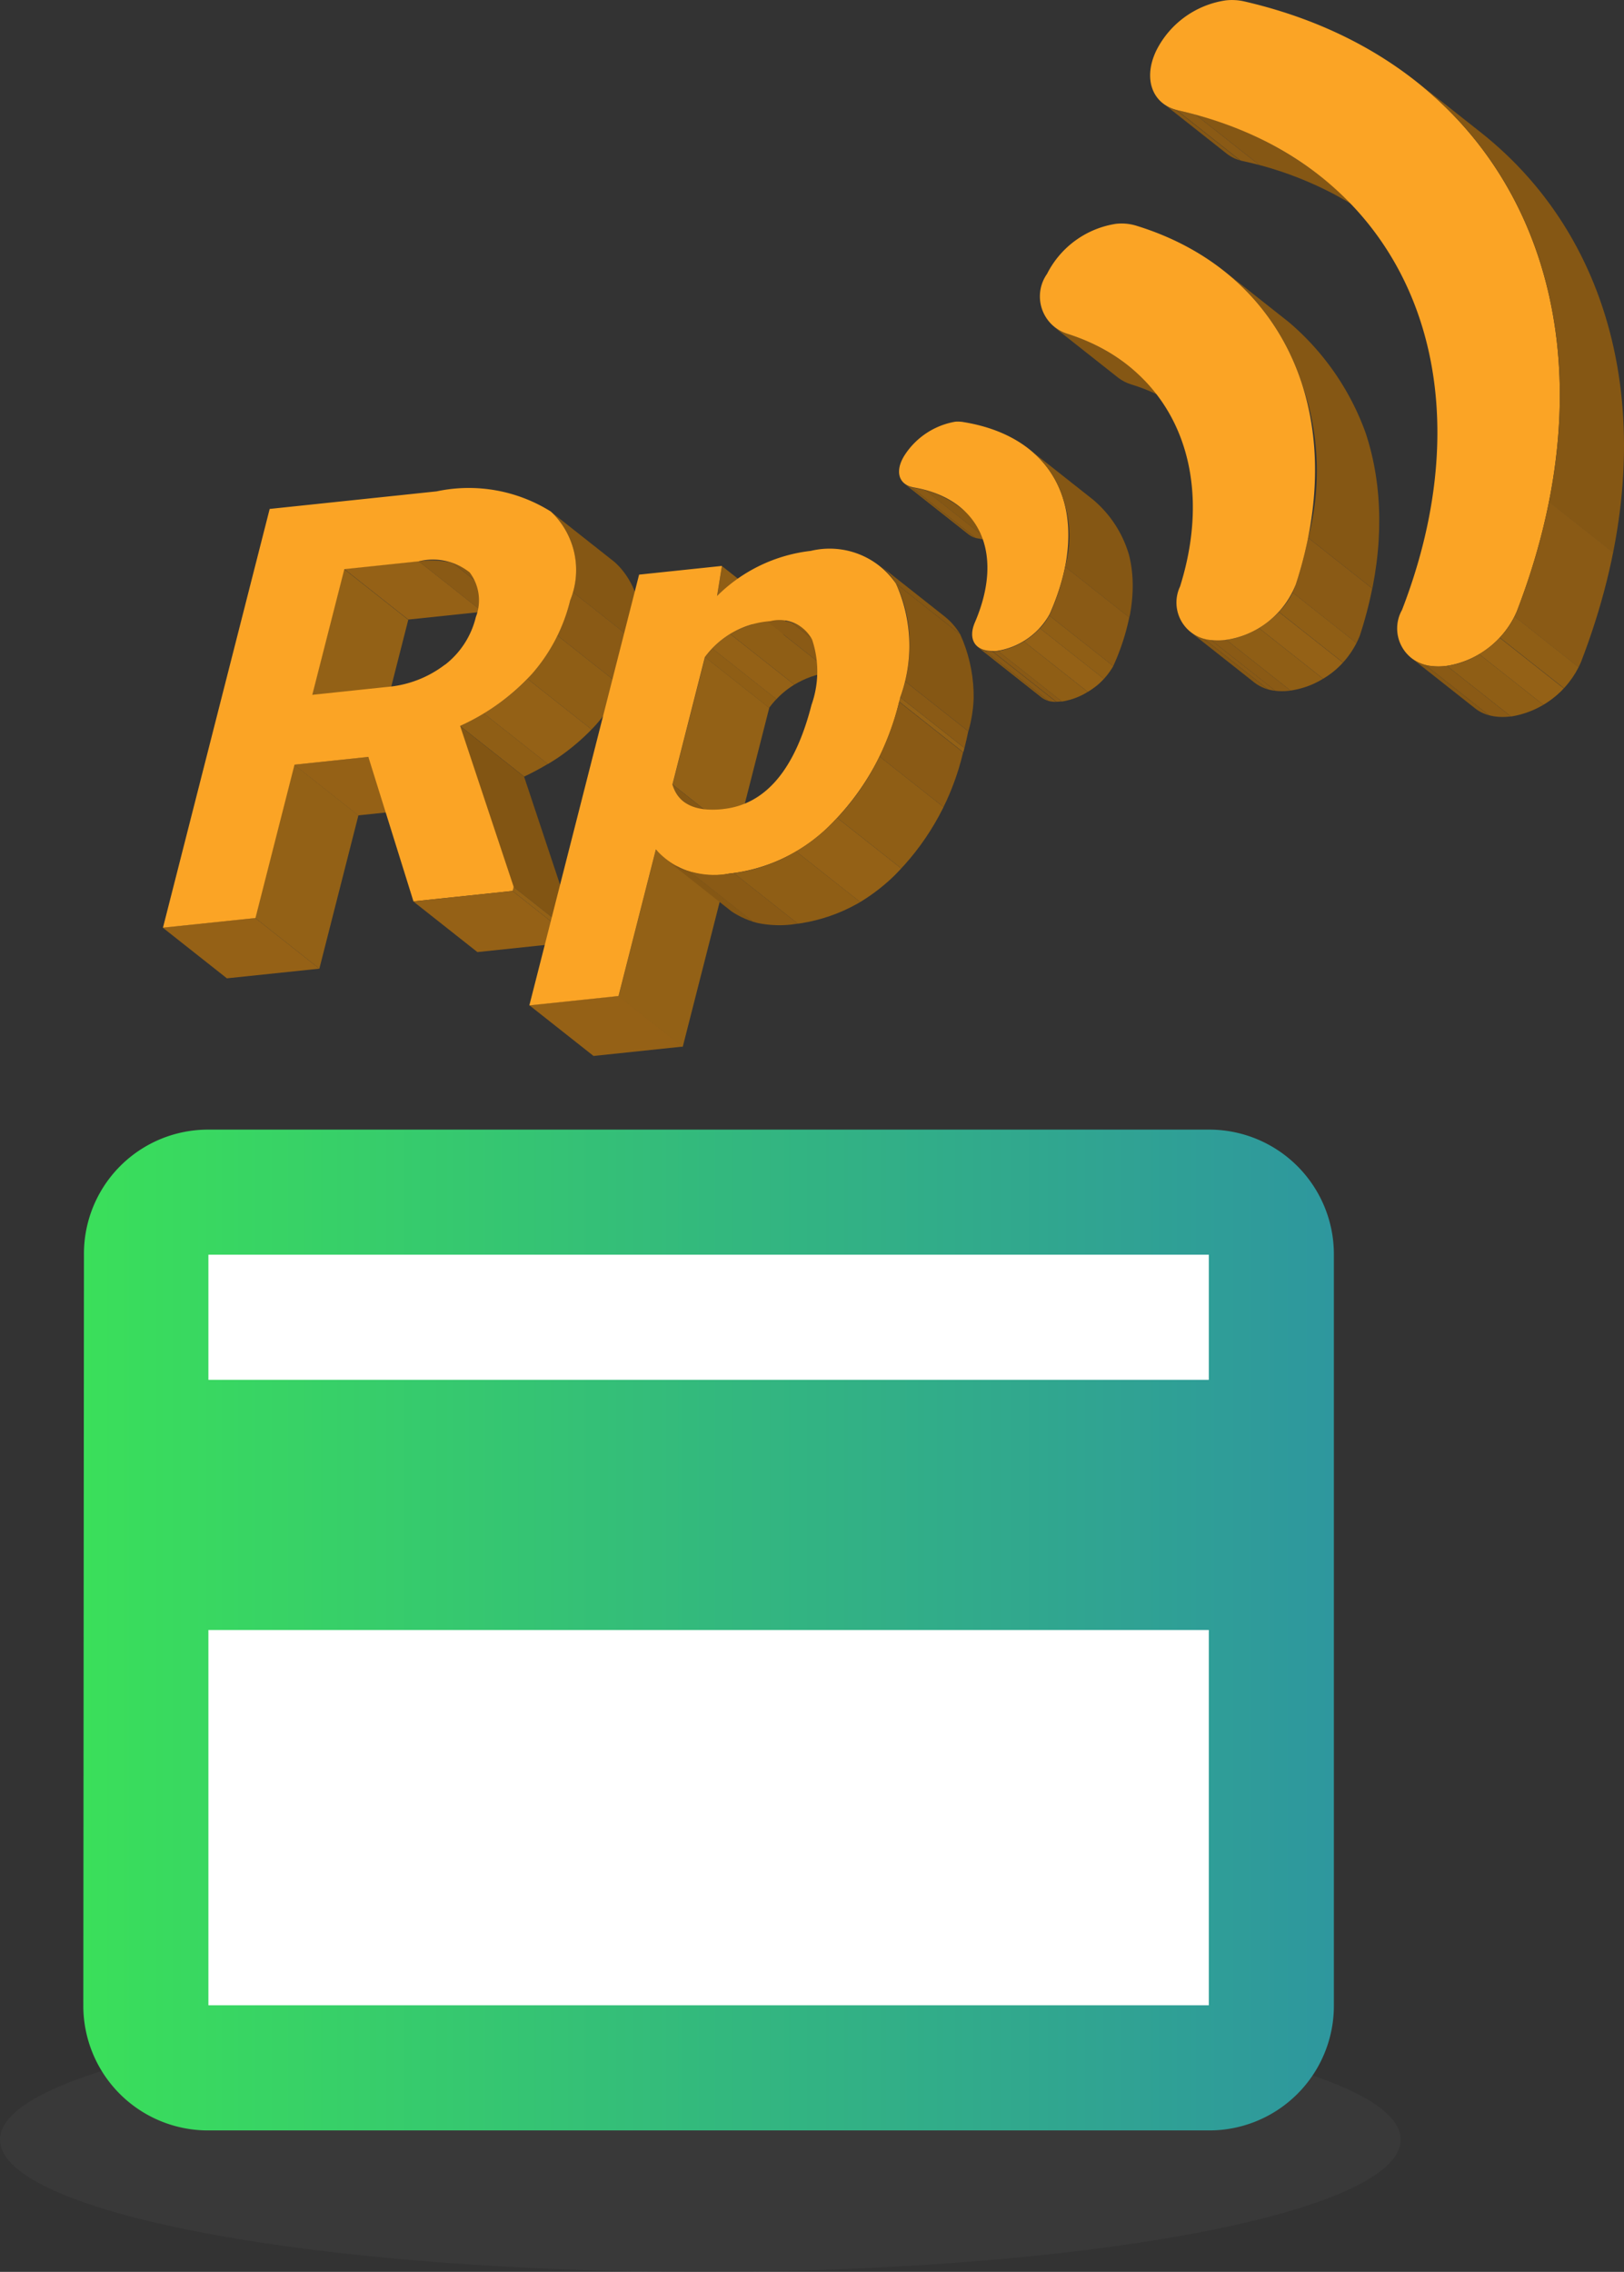 <svg xmlns="http://www.w3.org/2000/svg" xmlns:xlink="http://www.w3.org/1999/xlink" width="33.603" height="47.001" viewBox="0 0 33.603 47.001"><rect x="0" y="0" width="33.603" height="47.001" fill="#333333" stroke="none"/><defs><style>.a{fill:none;}.b{opacity:0.8;}.c{fill:#424242;opacity:0.5;}.d{isolation:isolate;}.e{fill:#936116;}.f{fill:#956116;}.g{clip-path:url(#a);}.h{fill:#855714;}.i{fill:#8a5a15;}.j{clip-path:url(#b);}.k{fill:#8f5e15;}.l{fill:#946116;}.m{fill:#825513;}.n{fill:#fba425;}.o{fill:#905e15;}.p{clip-path:url(#c);}.q{clip-path:url(#d);}.r{clip-path:url(#e);}.s{clip-path:url(#f);}.t{clip-path:url(#g);}.u{clip-path:url(#h);}.v{clip-path:url(#i);}.w{clip-path:url(#j);}.x{clip-path:url(#k);}.y{clip-path:url(#l);}.z{clip-path:url(#m);}.aa{clip-path:url(#n);}.ab{clip-path:url(#o);}.ac{fill:#fff;}.ad{fill:url(#p);}</style><clipPath id="a"><path class="a" d="M1895.46,976.451l1.328,1.049a1.367,1.367,0,0,0-.986-.166l-1.328-1.049A1.364,1.364,0,0,1,1895.46,976.451Z" transform="translate(-1894.474 -976.268)"/></clipPath><clipPath id="b"><path class="a" d="M1898.2,974.023l1.328,1.049.024.019a1.662,1.662,0,0,1,.4,1.838,3.586,3.586,0,0,1-.791,1.522,4.548,4.548,0,0,1-1.487,1.075l-1.328-1.049a4.539,4.539,0,0,0,1.487-1.075,3.586,3.586,0,0,0,.791-1.521,1.661,1.661,0,0,0-.4-1.838Z" transform="translate(-1896.344 -974.023)"/></clipPath><clipPath id="c"><path class="a" d="M1909.422,979.138l1.328,1.049a.913.913,0,0,0-.681-.144,1.838,1.838,0,0,0-1.352.744l-1.328-1.049a1.837,1.837,0,0,1,1.352-.744A.913.913,0,0,1,1909.422,979.138Z" transform="translate(-1907.389 -978.985)"/></clipPath><clipPath id="d"><path class="a" d="M1907.482,987.765l-1.328-1.049a.678.678,0,0,1-.228-.352l1.328,1.049A.682.682,0,0,0,1907.482,987.765Z" transform="translate(-1905.926 -986.364)"/></clipPath><clipPath id="e"><path class="a" d="M1915.3,976.508l1.328,1.049a1.354,1.354,0,0,1,.321.367l-1.328-1.049A1.354,1.354,0,0,0,1915.3,976.508Z" transform="translate(-1915.299 -976.508)"/></clipPath><clipPath id="f"><path class="a" d="M1917.518,973.289l1.328,1.049a2.056,2.056,0,0,0-.931-.391.432.432,0,0,1-.2-.082l-1.328-1.049a.43.43,0,0,0,.2.082A2.058,2.058,0,0,1,1917.518,973.289Z" transform="translate(-1916.385 -972.816)"/></clipPath><clipPath id="g"><path class="a" d="M1924.651,966.538l1.328,1.049a3.914,3.914,0,0,0-1.258-.655.838.838,0,0,1-.272-.14l-1.328-1.049a.817.817,0,0,0,.273.14A3.928,3.928,0,0,1,1924.651,966.538Z" transform="translate(-1923.121 -965.744)"/></clipPath><clipPath id="h"><path class="a" d="M1916,977.308l1.328,1.049a3.114,3.114,0,0,1,.09,2.355l-1.328-1.049A3.113,3.113,0,0,0,1916,977.308Z" transform="translate(-1915.998 -977.308)"/></clipPath><clipPath id="i"><path class="a" d="M1931.287,957.164l1.328,1.049a7.273,7.273,0,0,0-2.934-1.359.8.8,0,0,1-.322-.147l-1.328-1.049a.785.785,0,0,0,.322.148A7.283,7.283,0,0,1,1931.287,957.164Z" transform="translate(-1928.031 -955.658)"/></clipPath><clipPath id="j"><path class="a" d="M1906.97,986.953l-1.328-1.049a1.747,1.747,0,0,0,1.3.284,3.5,3.5,0,0,0,2.184-1.1,5.306,5.306,0,0,0,1.332-2.458l1.328,1.049a5.3,5.3,0,0,1-1.332,2.457,3.5,3.5,0,0,1-2.184,1.1A1.745,1.745,0,0,1,1906.97,986.953Z" transform="translate(-1905.642 -982.629)"/></clipPath><clipPath id="k"><path class="a" d="M1921.01,981.217l-1.328-1.049a.474.474,0,0,0,.3.087l1.328,1.049A.477.477,0,0,1,1921.01,981.217Z" transform="translate(-1919.682 -980.168)"/></clipPath><clipPath id="l"><path class="a" d="M1921.1,971.244l1.328,1.049c.89.7,1.08,1.948.43,3.414a1.507,1.507,0,0,1-1.1.765.832.832,0,0,1-.09.005l-1.328-1.049a.865.865,0,0,0,.09,0,1.51,1.51,0,0,0,1.1-.765C1922.177,973.192,1921.986,971.947,1921.1,971.244Z" transform="translate(-1920.334 -971.244)"/></clipPath><clipPath id="m"><path class="a" d="M1930.6,980.541l-1.328-1.049a.842.842,0,0,0,.431.167l1.328,1.049A.845.845,0,0,1,1930.6,980.541Z" transform="translate(-1929.27 -979.492)"/></clipPath><clipPath id="n"><path class="a" d="M1930.473,963.213l1.328,1.049c1.758,1.389,2.366,3.8,1.491,6.483a1.836,1.836,0,0,1-1.478,1.157,1.261,1.261,0,0,1-.276,0l-1.328-1.049a1.227,1.227,0,0,0,.276,0,1.835,1.835,0,0,0,1.477-1.157C1932.839,967.008,1932.231,964.6,1930.473,963.213Z" transform="translate(-1930.21 -963.213)"/></clipPath><clipPath id="o"><path class="a" d="M1939.331,954.68l1.328,1.049c2.93,2.314,3.828,6.428,2.079,10.962a1.9,1.9,0,0,1-1.484,1.132,1.231,1.231,0,0,1-.273,0,.845.845,0,0,1-.43-.168l-1.328-1.049a.838.838,0,0,0,.43.167,1.245,1.245,0,0,0,.274,0,1.905,1.905,0,0,0,1.484-1.132C1943.159,961.108,1942.261,956.994,1939.331,954.68Z" transform="translate(-1939.223 -954.68)"/></clipPath><linearGradient id="p" y1="0.5" x2="1" y2="0.5" gradientUnits="objectBoundingBox"><stop offset="0" stop-color="#ffa726"/><stop offset="0" stop-color="#c3bb31"/><stop offset="0" stop-color="#3adf5a"/><stop offset="0.512" stop-color="#33b87e"/><stop offset="1" stop-color="#2e979e"/></linearGradient></defs><g class="b" transform="translate(0 41.531)"><ellipse class="c" cx="14.491" cy="2.735" rx="14.491" ry="2.735"/></g><g transform="translate(3.367 0)"><g class="d" transform="translate(0 10.127)"><g transform="translate(3.09 1.646)"><path class="e" d="M1890.342,976.657l1.328,1.049-.663,2.6-1.328-1.049Z" transform="translate(-1889.679 -976.657)"/></g><g transform="translate(3.753 1.485)"><path class="f" d="M1892.661,976.3l1.328,1.049-1.538.162-1.328-1.049Z" transform="translate(-1891.123 -976.305)"/></g><g class="d" transform="translate(5.291 1.468)"><g class="g"><g class="d" transform="translate(0 0)"><path class="h" d="M1896.291,976.506l1.328,1.049a.781.781,0,0,0-.281-.135l-1.328-1.049a.765.765,0,0,1,.282.135" transform="translate(-1895.304 -976.324)"/><path class="i" d="M1895.178,976.315l1.328,1.049a1.971,1.971,0,0,0-.7-.03l-1.328-1.049a1.96,1.96,0,0,1,.7.03" transform="translate(-1894.474 -976.268)"/></g></g></g><g transform="translate(2.722 5.532)"><path class="f" d="M1890.4,985.122l1.328,1.049-1.528.161-1.328-1.049Z" transform="translate(-1888.876 -985.122)"/></g><g transform="translate(0 8.864)"><path class="f" d="M1884.859,992.383l1.328,1.049-1.913.2-1.328-1.049Z" transform="translate(-1882.946 -992.383)"/></g><g transform="translate(1.913 5.692)"><path class="e" d="M1887.923,985.472l1.328,1.049-.808,3.172-1.328-1.049Z" transform="translate(-1887.115 -985.472)"/></g><g class="d" transform="translate(6.15 0.437)"><g class="j"><g class="d"><path class="h" d="M1900.382,974.023l1.328,1.049.023.019a1.575,1.575,0,0,1,.443,1.654l-1.328-1.049a1.576,1.576,0,0,0-.443-1.654l-.023-.019" transform="translate(-1898.529 -974.023)"/><path class="i" d="M1901.039,977.668l1.328,1.049c-.012.06-.026.121-.042.183a3.874,3.874,0,0,1-.263.727l-1.328-1.049a3.88,3.88,0,0,0,.262-.727c.016-.062.03-.124.042-.184" transform="translate(-1898.719 -975.995)"/><path class="k" d="M1900.006,979.652l1.328,1.049a3.45,3.45,0,0,1-.528.795c-.029.033-.059.066-.091.1l-1.328-1.049c.031-.032.061-.065.09-.1a3.462,3.462,0,0,0,.529-.8" transform="translate(-1897.99 -977.068)"/><path class="l" d="M1898.319,981.6l1.328,1.049a4.274,4.274,0,0,1-.906.715l-1.328-1.049a4.277,4.277,0,0,0,.906-.715" transform="translate(-1896.922 -978.121)"/><path class="k" d="M1896.834,983.156l1.328,1.049q-.231.139-.49.262l-1.328-1.049q.259-.122.49-.261" transform="translate(-1896.344 -978.964)"/></g></g></g><g transform="translate(6.149 4.891)"><path class="m" d="M1896.343,983.725l1.328,1.049,1.108,3.33-1.328-1.049Z" transform="translate(-1896.343 -983.725)"/></g><g transform="translate(7.236 8.221)"><path class="e" d="M1898.732,990.981l1.328,1.049-.021.084-1.328-1.049Z" transform="translate(-1898.71 -990.981)"/></g><path class="n" d="M1889.1,977.961l1.108,3.33-.022.084-2.052.216-.933-2.989-1.528.161-.808,3.172-1.914.2,2.208-8.663,3.451-.363a3.2,3.2,0,0,1,2.367.417,1.661,1.661,0,0,1,.4,1.838,3.589,3.589,0,0,1-.791,1.522A4.539,4.539,0,0,1,1889.1,977.961Zm-.311-1.267a1.773,1.773,0,0,0,.636-.985.959.959,0,0,0-.127-.923,1.223,1.223,0,0,0-1.056-.23l-1.538.162-.663,2.6,1.544-.163a2.273,2.273,0,0,0,1.2-.461" transform="translate(-1882.946 -973.07)"/><g transform="translate(5.183 8.305)"><path class="f" d="M1896.291,991.164l1.328,1.049-2.053.216-1.328-1.049Z" transform="translate(-1894.238 -991.164)"/></g></g><g class="d" transform="translate(7.586)"><g transform="translate(3.885 11.71)"><path class="o" d="M1908.038,976.519l1.328,1.049-.1.623-1.328-1.049Z" transform="translate(-1907.939 -976.519)"/></g><g transform="translate(2.962 13.595)"><path class="e" d="M1906.6,980.625l1.328,1.049-.672,2.634-1.328-1.049Z" transform="translate(-1905.926 -980.625)"/></g><g class="d" transform="translate(3.633 12.842)"><g class="p"><g class="d" transform="translate(0 0)"><path class="h" d="M1911.531,979.177l1.328,1.049a.676.676,0,0,0-.243-.12l-1.328-1.049a.669.669,0,0,1,.244.12" transform="translate(-1909.498 -979.024)"/><path class="i" d="M1910.691,979.018l1.328,1.049a1.208,1.208,0,0,0-.437-.024l-.068.008L1910.186,979l.068-.008a1.193,1.193,0,0,1,.437.024" transform="translate(-1908.902 -978.985)"/><path class="k" d="M1909.288,979.022l1.328,1.049a1.964,1.964,0,0,0-.762.256l-1.328-1.049a1.962,1.962,0,0,1,.762-.257" transform="translate(-1908.004 -979.005)"/><path class="l" d="M1908.09,979.581l1.328,1.049a1.729,1.729,0,0,0-.37.3l-1.328-1.049a1.729,1.729,0,0,1,.37-.3" transform="translate(-1907.568 -979.307)"/><path class="k" d="M1907.541,980.23l1.328,1.049a1.929,1.929,0,0,0-.152.182l-1.328-1.049a1.869,1.869,0,0,1,.152-.181" transform="translate(-1907.389 -979.658)"/></g></g></g><g class="d" transform="translate(2.962 16.229)"><g class="q"><g class="d"><path class="h" d="M1905.926,986.364l1.328,1.049a.682.682,0,0,0,.228.352l-1.328-1.049a.678.678,0,0,1-.228-.352" transform="translate(-1905.926 -986.364)"/></g></g></g><g class="d" transform="translate(7.264 11.705)"><g class="r"><g class="d"><path class="h" d="M1915.3,976.508l1.328,1.049a1.354,1.354,0,0,1,.321.367l-1.328-1.049a1.354,1.354,0,0,0-.321-.367" transform="translate(-1915.299 -976.508)"/></g></g></g><g class="d" transform="translate(7.762 10.011)"><g class="s"><g class="d"><path class="h" d="M1918.031,973.446l1.328,1.049a1.931,1.931,0,0,0-.7-.339l-1.328-1.049a1.917,1.917,0,0,1,.7.339" transform="translate(-1916.898 -972.974)"/><path class="i" d="M1916.988,973.031l1.328,1.049c-.075-.02-.153-.038-.233-.052a.552.552,0,0,1-.059-.012l-1.328-1.049a.553.553,0,0,0,.058.012c.081.014.159.031.234.052" transform="translate(-1916.553 -972.898)"/><path class="h" d="M1916.528,972.885l1.328,1.049a.4.4,0,0,1-.143-.069l-1.328-1.049a.4.4,0,0,0,.143.069" transform="translate(-1916.385 -972.816)"/></g></g></g><g transform="translate(1.845 17.576)"><path class="e" d="M1904.267,989.3l1.328,1.049-.773,3.033-1.328-1.049Z" transform="translate(-1903.494 -989.297)"/></g><g transform="translate(0 20.608)"><path class="f" d="M1901.319,995.9l1.328,1.049-1.845.194-1.328-1.049Z" transform="translate(-1899.474 -995.905)"/></g><g class="d" transform="translate(10.854 6.765)"><g class="t"><g class="d"><path class="h" d="M1924.651,966.538l1.328,1.049a3.914,3.914,0,0,0-1.258-.655.838.838,0,0,1-.272-.14l-1.328-1.049a.817.817,0,0,0,.273.14,3.928,3.928,0,0,1,1.258.655" transform="translate(-1923.121 -965.744)"/></g></g></g><g class="d" transform="translate(7.585 12.073)"><g class="u"><g class="d"><path class="h" d="M1916,977.308l1.328,1.049a2.815,2.815,0,0,1,.169,2.007l-1.328-1.049a2.814,2.814,0,0,0-.17-2.007" transform="translate(-1915.998 -977.308)"/><path class="i" d="M1916.273,981.68l1.328,1.049c-.023.113-.049.228-.079.348l-1.328-1.049q.046-.179.08-.348" transform="translate(-1916.104 -979.673)"/></g></g></g><g transform="translate(7.652 14.427)"><path class="e" d="M1916.167,982.438l1.328,1.049-.022.088-1.328-1.049Z" transform="translate(-1916.145 -982.438)"/></g><g class="d" transform="translate(13.108 2.135)"><g class="v"><g class="d"><path class="h" d="M1932.085,957.443l1.328,1.049a7.14,7.14,0,0,0-2.578-1.27l-1.328-1.049a7.155,7.155,0,0,1,2.578,1.27" transform="translate(-1928.83 -955.937)"/><path class="i" d="M1929.039,956.057l1.328,1.049c-.117-.032-.236-.062-.356-.089l-.041-.01-1.328-1.049.041.01q.18.041.356.089" transform="translate(-1928.362 -955.82)"/><path class="h" d="M1928.311,955.8l1.328,1.049a.778.778,0,0,1-.281-.137l-1.328-1.049a.77.77,0,0,0,.28.138" transform="translate(-1928.031 -955.658)"/></g></g></g><g transform="translate(0 11.381)"><path class="n" d="M1907.058,976.492a3.112,3.112,0,0,1,.09,2.355l-.022.088a5.3,5.3,0,0,1-1.333,2.458,3.5,3.5,0,0,1-2.184,1.1,1.581,1.581,0,0,1-1.517-.5l-.773,3.033-1.845.194,2.271-8.912,1.713-.18-.1.623a3.267,3.267,0,0,1,1.939-.934A1.662,1.662,0,0,1,1907.058,976.492Zm-3.578,4.666q1.316-.138,1.832-2.154a2.071,2.071,0,0,0,.013-1.351.763.763,0,0,0-.867-.382,1.837,1.837,0,0,0-1.352.744l-.671,2.634c.118.4.466.571,1.045.51" transform="translate(-1899.474 -975.801)"/></g><g class="d" transform="translate(2.831 14.515)"><g class="w"><g class="d"><path class="i" d="M1915.664,982.629l1.328,1.049a6.039,6.039,0,0,1-.408,1.134l-1.328-1.049a6.017,6.017,0,0,0,.409-1.134" transform="translate(-1910.843 -982.629)"/><path class="k" d="M1914.227,985.1l1.328,1.049a4.965,4.965,0,0,1-.873,1.271l-1.328-1.049a4.947,4.947,0,0,0,.873-1.271" transform="translate(-1909.814 -983.966)"/><path class="l" d="M1912.35,987.868l1.328,1.049-.052.053a3.994,3.994,0,0,1-.8.64l-1.328-1.049a3.974,3.974,0,0,0,.8-.64l.051-.053" transform="translate(-1908.811 -985.463)"/><path class="k" d="M1909.982,989.379l1.328,1.049a3.328,3.328,0,0,1-1.288.45l-1.328-1.049a3.324,3.324,0,0,0,1.287-.45" transform="translate(-1907.294 -986.281)"/><path class="i" d="M1907.611,990.318l1.328,1.049-.1.011a2.248,2.248,0,0,1-.823-.047l-1.328-1.049a2.26,2.26,0,0,0,.823.047l.1-.011" transform="translate(-1906.21 -986.77)"/><path class="h" d="M1906.124,990l1.328,1.049a1.322,1.322,0,0,1-.482-.238l-1.328-1.049a1.336,1.336,0,0,0,.482.238" transform="translate(-1905.642 -986.49)"/></g></g></g><g class="d" transform="translate(9.275 13.385)"><g class="x"><g class="d"><path class="i" d="M1920.145,980.335l1.328,1.049a.635.635,0,0,1-.161-.02l-1.328-1.049a.613.613,0,0,0,.16.02" transform="translate(-1919.846 -980.248)"/><path class="h" d="M1919.821,980.235l1.328,1.049a.38.38,0,0,1-.139-.067l-1.328-1.049a.378.378,0,0,0,.139.067" transform="translate(-1919.682 -980.168)"/></g></g></g><g transform="translate(7.646 8.726)"><path class="n" d="M1917.48,970.025c1.959.324,2.677,1.933,1.774,3.968a1.51,1.51,0,0,1-1.1.765.869.869,0,0,1-.09,0c-.362,0-.5-.25-.362-.581.62-1.432.12-2.558-1.25-2.8-.324-.051-.412-.334-.2-.669a1.565,1.565,0,0,1,1.049-.693A.689.689,0,0,1,1917.48,970.025Z" transform="translate(-1916.133 -970.017)"/></g><g class="d" transform="translate(9.575 9.289)"><g class="y"><g class="d"><path class="h" d="M1921.995,971.244l1.328,1.049a2.352,2.352,0,0,1,.748,2.436l-1.328-1.049a2.35,2.35,0,0,0-.748-2.435" transform="translate(-1921.233 -971.244)"/><path class="i" d="M1923.233,976.55l1.328,1.049a4.7,4.7,0,0,1-.318.978l-.013.029-1.328-1.049.014-.029a4.683,4.683,0,0,0,.318-.978" transform="translate(-1921.723 -974.115)"/><path class="k" d="M1922.678,978.744l1.328,1.049a1.075,1.075,0,0,1-.19.267l-1.328-1.049a1.059,1.059,0,0,0,.19-.266" transform="translate(-1921.499 -975.302)"/><path class="l" d="M1922.09,979.324l1.328,1.049a1.651,1.651,0,0,1-.337.267l-1.329-1.049a1.629,1.629,0,0,0,.338-.268" transform="translate(-1921.101 -975.615)"/><path class="k" d="M1921.122,979.907l1.328,1.049a1.441,1.441,0,0,1-.534.2l-1.328-1.049a1.446,1.446,0,0,0,.534-.2" transform="translate(-1920.471 -975.931)"/><path class="i" d="M1920.451,980.341l1.328,1.049-.027,0a.864.864,0,0,1-.09.005l-1.328-1.049a.834.834,0,0,0,.09,0l.027,0" transform="translate(-1920.334 -976.166)"/></g></g></g><g class="d" transform="translate(13.676 13.075)"><g class="z"><g class="d"><path class="i" d="M1930.034,979.822l1.328,1.049a1.007,1.007,0,0,1-.149-.028l-1.328-1.049a1.034,1.034,0,0,0,.149.028" transform="translate(-1929.603 -979.655)"/><path class="h" d="M1929.552,979.631l1.328,1.049a.791.791,0,0,1-.282-.139l-1.328-1.049a.786.786,0,0,0,.282.139" transform="translate(-1929.27 -979.492)"/></g></g></g><g class="d" transform="translate(14.108 5.603)"><g class="aa"><g class="d"><path class="h" d="M1930.782,963.213l1.329,1.049a5.41,5.41,0,0,1,1.743,5.523l-1.328-1.049a5.408,5.408,0,0,0-1.744-5.522" transform="translate(-1930.519 -963.213)"/><path class="i" d="M1934.2,975.244l1.328,1.049a8.469,8.469,0,0,1-.252.96,1.3,1.3,0,0,1-.07.173l-1.328-1.049a1.276,1.276,0,0,0,.069-.174,8.313,8.313,0,0,0,.253-.96" transform="translate(-1932.195 -969.722)"/><path class="k" d="M1933.547,977.715l1.328,1.049a1.6,1.6,0,0,1-.283.4l-1.328-1.049a1.606,1.606,0,0,0,.283-.4" transform="translate(-1931.862 -971.059)"/><path class="l" d="M1932.777,978.593l1.328,1.049a1.965,1.965,0,0,1-.413.331l-1.328-1.049a1.983,1.983,0,0,0,.414-.331" transform="translate(-1931.375 -971.534)"/><path class="k" d="M1931.569,979.314l1.328,1.049a1.782,1.782,0,0,1-.673.245l-1.328-1.049a1.782,1.782,0,0,0,.673-.245" transform="translate(-1930.581 -971.924)"/><path class="i" d="M1930.525,979.847l1.328,1.049-.039.005a1.257,1.257,0,0,1-.276,0l-1.328-1.049a1.227,1.227,0,0,0,.276,0l.039,0" transform="translate(-1930.21 -972.212)"/></g></g></g><g transform="translate(10.582 4.625)"><path class="n" d="M1924.491,961.122c3.1.945,4.448,3.947,3.317,7.42a1.836,1.836,0,0,1-1.477,1.157,1.241,1.241,0,0,1-.276,0,.778.778,0,0,1-.644-1.108c.768-2.445-.171-4.546-2.337-5.23a.81.81,0,0,1-.415-1.238,1.926,1.926,0,0,1,1.422-1.035A1.04,1.04,0,0,1,1924.491,961.122Z" transform="translate(-1922.529 -961.082)"/></g><g transform="translate(12.846)"><path class="n" d="M1929.406,951.035c5.6,1.291,7.969,6.582,5.64,12.62a1.905,1.905,0,0,1-1.484,1.132,1.239,1.239,0,0,1-.274,0,.782.782,0,0,1-.617-1.163c1.914-4.951-.029-9.293-4.628-10.334-.546-.121-.739-.663-.451-1.249a1.92,1.92,0,0,1,1.43-1.027A1.14,1.14,0,0,1,1929.406,951.035Z" transform="translate(-1927.46 -951.006)"/></g><g class="d" transform="translate(18.245 1.686)"><g class="ab"><g class="d"><path class="h" d="M1939.458,954.68l1.328,1.049c2.432,1.921,3.465,5.083,2.744,8.7l-1.328-1.049c.721-3.614-.312-6.775-2.744-8.7" transform="translate(-1939.35 -954.68)"/><path class="i" d="M1944.6,973.627l1.328,1.049a13.781,13.781,0,0,1-.665,2.266c-.014.038-.031.075-.048.111L1943.882,976c.017-.037.034-.073.048-.111a13.847,13.847,0,0,0,.665-2.266" transform="translate(-1941.744 -964.93)"/><path class="k" d="M1943.522,978.8l1.328,1.049a1.73,1.73,0,0,1-.305.435l-1.328-1.049a1.717,1.717,0,0,0,.306-.435" transform="translate(-1941.383 -967.732)"/><path class="l" d="M1942.717,979.753l1.328,1.049a2.055,2.055,0,0,1-.424.339l-1.328-1.049a2.023,2.023,0,0,0,.424-.338" transform="translate(-1940.884 -968.245)"/><path class="k" d="M1941.506,980.49l1.328,1.049a1.782,1.782,0,0,1-.667.243l-1.328-1.049a1.766,1.766,0,0,0,.667-.243" transform="translate(-1940.097 -968.643)"/><path class="i" d="M1940.3,980.992l1.328,1.049-.039,0a1.231,1.231,0,0,1-.273,0,.991.991,0,0,1-.145-.028l-1.328-1.049a.943.943,0,0,0,.145.027,1.241,1.241,0,0,0,.274,0l.038,0" transform="translate(-1939.559 -968.902)"/><path class="h" d="M1939.508,980.8l1.328,1.049a.8.8,0,0,1-.285-.14l-1.328-1.049a.79.79,0,0,0,.285.14" transform="translate(-1939.223 -968.737)"/></g></g></g></g></g><rect class="ac" width="23.722" height="15.815" transform="translate(2.335 25.892)"/><path class="ad" d="M1902.649,1001.921h-20.7a2.568,2.568,0,0,0-2.575,2.588l-.013,15.529a2.579,2.579,0,0,0,2.588,2.588h20.7a2.579,2.579,0,0,0,2.588-2.588v-15.529A2.579,2.579,0,0,0,1902.649,1001.921Zm0,18.116h-20.7v-7.764h20.7Zm0-12.94h-20.7v-2.588h20.7Z" transform="translate(-1877.637 -978.551)"/></svg>